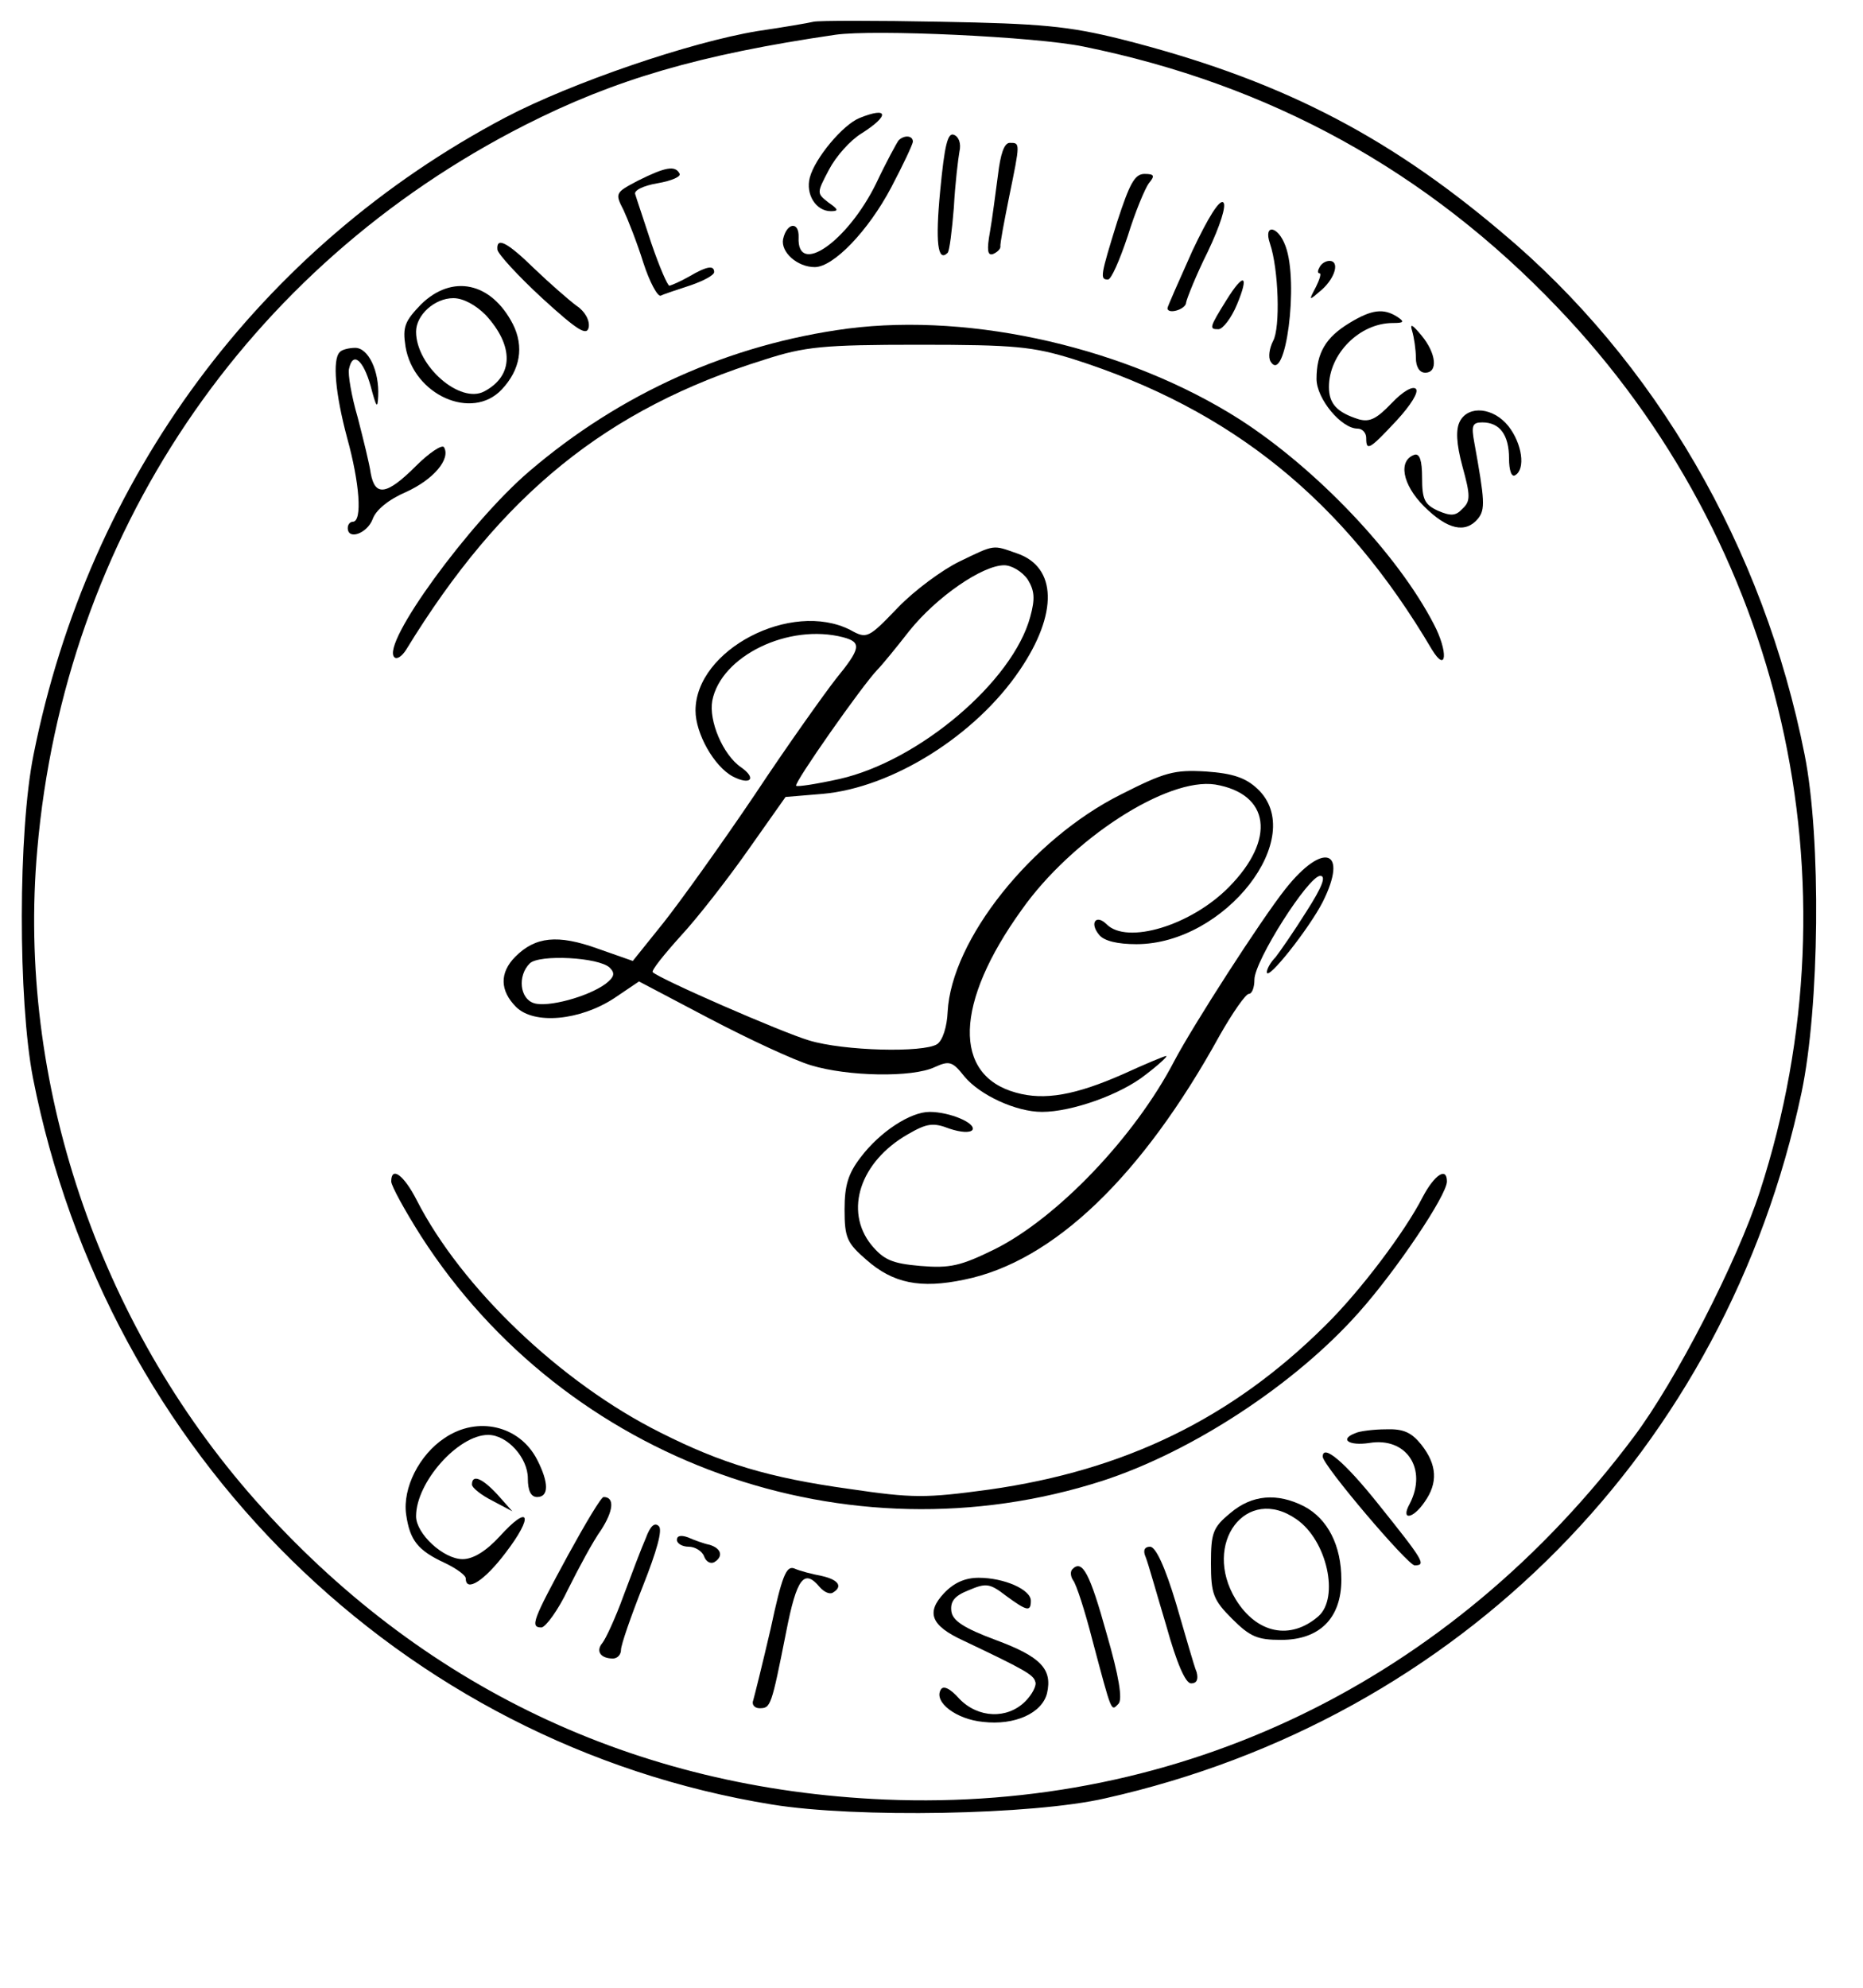 <?xml version="1.0" standalone="no"?>
<!DOCTYPE svg PUBLIC "-//W3C//DTD SVG 20010904//EN"
 "http://www.w3.org/TR/2001/REC-SVG-20010904/DTD/svg10.dtd">
<svg version="1.0" xmlns="http://www.w3.org/2000/svg"
 width="300pt" height="320pt" viewBox="0 0 300 320"
 preserveAspectRatio="xMidYMid meet">
<g transform="translate(0,320) scale(0.1,-0.1)"
fill="#000000" stroke="none">
<path d="M1310 3165 c-8 -2 -49 -9 -90 -15 -109 -18 -299 -83 -406 -139 -396
-209 -671 -580 -760 -1026 -25 -124 -25 -395 -1 -520 119 -606 593 -1073 1190
-1170 135 -22 420 -17 537 10 571 128 999 562 1121 1136 29 138 32 408 5 544
-66 333 -240 634 -489 842 -188 159 -363 247 -612 310 -85 21 -128 25 -290 28
-104 2 -197 2 -205 0z m435 -40 c300 -61 553 -200 763 -420 364 -380 488 -924
326 -1423 -37 -114 -136 -306 -203 -395 -295 -394 -729 -604 -1206 -584 -402
17 -748 182 -1014 482 -253 286 -384 675 -351 1047 44 505 335 938 786 1167
144 73 280 113 499 145 62 9 323 -3 400 -19z"/>
<path d="M1384 3010 c-27 -11 -72 -65 -80 -96 -7 -27 10 -54 34 -54 13 0 12 3
-4 14 -19 15 -19 15 1 53 11 21 34 47 52 58 46 29 44 44 -3 25z"/>
<path d="M1514 2893 c-8 -83 -4 -116 12 -100 3 3 7 36 10 73 2 38 7 79 9 90 3
13 -1 24 -9 27 -10 4 -15 -17 -22 -90z"/>
<path d="M1447 2974 c-3 -4 -20 -35 -36 -69 -46 -94 -128 -151 -125 -87 1 26
-19 24 -25 -3 -4 -21 23 -45 51 -45 30 0 86 58 123 128 19 36 35 70 35 74 0
10 -14 11 -23 2z"/>
<path d="M1607 2918 c-4 -29 -9 -70 -13 -92 -5 -28 -4 -38 5 -35 7 3 12 8 12
12 -1 4 6 40 14 80 18 88 18 87 1 87 -9 0 -15 -18 -19 -52z"/>
<path d="M1027 2909 c-36 -19 -37 -20 -23 -47 7 -15 22 -53 32 -85 10 -31 23
-55 28 -53 6 3 28 10 49 17 20 7 37 16 37 21 0 11 -11 10 -40 -7 -14 -8 -28
-14 -32 -15 -3 0 -16 30 -29 68 -12 37 -24 72 -26 79 -3 6 12 14 36 18 23 4
39 11 35 16 -7 13 -23 10 -67 -12z"/>
<path d="M1799 2843 c-27 -87 -28 -93 -15 -93 5 -1 19 31 32 70 12 39 28 77
34 85 10 12 9 15 -7 15 -16 0 -24 -16 -44 -77z"/>
<path d="M1920 2796 c-22 -49 -40 -90 -40 -92 0 -11 30 -2 30 9 1 6 16 44 35
82 20 42 30 74 25 79 -6 6 -25 -25 -50 -78z"/>
<path d="M2045 2808 c14 -41 17 -136 5 -157 -6 -12 -8 -26 -4 -33 24 -39 46
128 24 186 -12 33 -36 36 -25 4z"/>
<path d="M801 2798 c1 -7 33 -42 72 -78 58 -53 72 -61 75 -47 2 11 -6 26 -20
35 -12 9 -43 36 -67 59 -45 44 -62 52 -60 31z"/>
<path d="M2125 2770 c-3 -5 -4 -10 0 -10 3 0 0 -10 -6 -22 -12 -23 -12 -23 10
-4 22 20 28 46 12 46 -6 0 -13 -4 -16 -10z"/>
<path d="M1975 2717 c-28 -45 -28 -47 -13 -47 7 0 21 18 30 40 20 48 11 52
-17 7z"/>
<path d="M678 2710 c-26 -27 -30 -36 -25 -68 13 -78 107 -120 155 -69 30 32
36 69 18 105 -35 68 -98 81 -148 32z m104 -17 c46 -50 45 -98 -2 -123 -39 -21
-110 41 -110 96 0 27 30 54 60 54 16 0 36 -11 52 -27z"/>
<path d="M2173 2680 c-38 -23 -53 -48 -53 -90 0 -32 40 -80 66 -80 8 0 14 -7
14 -15 0 -22 5 -19 49 28 23 25 36 46 31 51 -5 5 -21 -4 -39 -23 -24 -25 -35
-31 -53 -26 -35 11 -48 25 -48 52 0 53 49 103 103 103 18 0 19 2 7 10 -22 14
-41 12 -77 -10z"/>
<path d="M1365 2671 c-189 -25 -366 -104 -513 -230 -96 -82 -239 -278 -217
-299 4 -4 12 1 19 12 153 250 323 388 577 467 65 21 94 24 249 24 155 0 183
-3 248 -23 255 -81 436 -227 578 -468 24 -39 26 -3 3 41 -59 114 -190 251
-313 330 -179 114 -428 172 -631 146z"/>
<path d="M2274 2667 c3 -10 6 -30 6 -43 0 -15 6 -24 15 -24 21 0 18 31 -6 60
-15 18 -19 20 -15 7z"/>
<path d="M547 2633 c-12 -12 -7 -67 12 -138 20 -72 25 -135 9 -135 -4 0 -8 -4
-8 -10 0 -20 31 -9 40 14 5 15 26 32 54 44 44 20 72 53 61 72 -3 5 -24 -9 -45
-30 -47 -47 -66 -50 -73 -12 -2 15 -12 55 -21 90 -10 34 -16 70 -14 78 6 29
23 15 35 -28 9 -34 11 -37 12 -16 2 41 -16 78 -37 78 -10 0 -22 -3 -25 -7z"/>
<path d="M2351 2522 c-7 -13 -6 -36 4 -73 13 -47 13 -56 0 -68 -11 -12 -19
-12 -40 -3 -21 10 -25 18 -25 53 0 28 -4 39 -12 37 -27 -9 -20 -48 15 -83 38
-38 67 -44 87 -20 12 15 11 29 -6 123 -5 27 -3 32 13 32 28 0 43 -20 43 -58 0
-19 4 -31 10 -27 17 10 11 51 -11 79 -24 30 -64 34 -78 8z"/>
<path d="M1545 2296 c-27 -13 -72 -46 -99 -74 -48 -50 -50 -51 -77 -36 -95 48
-249 -32 -249 -130 0 -37 30 -90 60 -106 29 -15 39 -3 13 15 -29 20 -52 75
-46 107 14 72 123 125 211 102 30 -8 28 -18 -12 -67 -18 -23 -78 -107 -131
-187 -54 -80 -120 -172 -147 -206 l-49 -61 -57 20 c-64 23 -100 19 -132 -13
-26 -26 -25 -55 1 -81 29 -29 103 -22 158 14 l40 27 114 -60 c63 -33 136 -67
163 -75 59 -18 163 -20 199 -3 24 11 29 9 48 -15 25 -30 83 -57 125 -57 48 0
127 28 167 60 21 16 36 30 33 30 -3 0 -34 -13 -69 -29 -77 -34 -127 -43 -173
-30 -102 28 -99 144 9 294 81 115 235 214 312 202 88 -15 98 -88 22 -165 -61
-62 -164 -93 -197 -60 -17 17 -28 2 -12 -17 8 -10 30 -15 60 -15 143 0 277
173 195 250 -19 18 -40 25 -83 28 -51 3 -66 -1 -137 -37 -144 -72 -273 -234
-279 -350 -1 -24 -8 -46 -17 -52 -22 -14 -150 -11 -206 6 -44 13 -241 99 -252
110 -2 3 18 28 45 58 27 29 76 92 109 139 l60 85 60 5 c112 10 246 94 317 199
62 91 60 166 -4 188 -40 14 -35 15 -93 -13z m110 -29 c11 -18 12 -31 4 -60
-28 -104 -179 -232 -307 -261 -36 -8 -68 -13 -70 -11 -4 4 106 161 131 187 7
7 30 35 51 62 44 55 118 106 153 106 12 0 29 -10 38 -23z m-673 -625 c9 -9 7
-15 -7 -26 -29 -21 -93 -38 -115 -31 -23 7 -27 44 -7 64 15 15 112 10 129 -7z"/>
<path d="M2070 1769 c-39 -49 -149 -220 -179 -277 -64 -123 -189 -253 -289
-303 -55 -27 -72 -31 -120 -27 -46 4 -59 10 -79 34 -44 55 -18 134 59 178 31
18 41 19 67 9 18 -6 33 -7 37 -2 6 11 -37 29 -69 29 -31 0 -80 -32 -111 -73
-20 -26 -26 -45 -26 -84 0 -46 4 -54 35 -81 43 -38 87 -47 158 -32 143 29 286
166 411 393 21 37 42 67 47 67 5 0 9 10 9 23 0 30 87 167 106 167 10 0 3 -18
-22 -57 -20 -32 -43 -65 -50 -74 -8 -8 -14 -19 -14 -24 0 -16 68 70 90 113 42
84 1 98 -60 21z"/>
<path d="M630 1298 c0 -7 22 -47 48 -88 234 -364 686 -526 1097 -394 145 47
311 156 413 271 60 67 142 189 142 211 0 24 -20 11 -39 -25 -28 -55 -100 -151
-157 -207 -150 -149 -322 -233 -541 -264 -103 -14 -123 -14 -225 1 -130 18
-206 41 -305 91 -160 80 -320 233 -392 374 -21 41 -41 55 -41 30z"/>
<path d="M716 885 c-41 -27 -68 -81 -62 -123 6 -42 19 -58 62 -78 19 -9 34
-20 34 -25 0 -23 30 -4 64 41 46 60 39 80 -9 27 -22 -24 -43 -37 -60 -37 -31
0 -75 41 -75 69 0 55 68 131 116 131 31 0 64 -37 64 -70 0 -20 5 -30 15 -30
19 0 19 23 0 60 -28 55 -96 71 -149 35z"/>
<path d="M2183 893 c-27 -10 -11 -21 22 -16 60 10 94 -42 65 -98 -15 -27 5
-25 24 3 22 31 20 60 -5 92 -16 20 -29 26 -57 25 -20 0 -43 -3 -49 -6z"/>
<path d="M2130 855 c0 -14 137 -175 148 -175 19 0 15 7 -58 98 -55 69 -90 98
-90 77z"/>
<path d="M760 810 c0 -5 15 -17 33 -26 l32 -17 -24 27 c-25 27 -41 33 -41 16z"/>
<path d="M915 697 c-57 -105 -62 -117 -43 -117 7 1 27 28 43 62 17 34 40 77
53 95 20 31 22 53 4 53 -4 0 -29 -42 -57 -93z"/>
<path d="M1981 764 c-28 -23 -31 -32 -31 -81 0 -49 4 -59 34 -89 29 -29 41
-34 79 -34 62 0 97 35 97 97 0 55 -22 98 -60 118 -43 22 -84 19 -119 -11z
m107 -10 c49 -34 69 -126 35 -156 -45 -39 -99 -28 -133 27 -55 90 17 186 98
129z"/>
<path d="M1040 724 c-7 -16 -23 -58 -36 -93 -13 -36 -29 -70 -34 -76 -11 -13
-3 -25 17 -25 7 0 13 6 13 14 0 8 16 54 35 102 23 58 32 91 26 97 -7 7 -14 0
-21 -19z"/>
<path d="M1090 721 c0 -6 9 -11 19 -11 10 0 22 -7 25 -16 3 -8 10 -12 16 -9
15 9 12 22 -7 28 -10 2 -26 8 -35 12 -11 4 -18 3 -18 -4z"/>
<path d="M1845 693 c4 -10 18 -60 33 -110 17 -61 31 -93 40 -93 9 0 12 6 9 18
-4 9 -18 59 -33 110 -18 60 -33 92 -42 92 -9 0 -12 -6 -7 -17z"/>
<path d="M1241 578 c-13 -56 -26 -108 -28 -115 -3 -7 2 -13 10 -13 18 0 19 2
43 123 17 87 29 102 54 72 7 -8 16 -12 21 -9 17 10 9 21 -18 27 -16 3 -35 8
-44 12 -13 5 -20 -13 -38 -97z"/>
<path d="M1727 674 c-4 -4 -3 -12 1 -18 5 -6 19 -49 31 -96 32 -120 30 -115
42 -103 7 7 1 44 -19 113 -27 97 -39 120 -55 104z"/>
<path d="M1520 635 c-29 -31 -21 -52 31 -76 99 -47 113 -55 116 -66 3 -6 -5
-21 -16 -32 -29 -29 -76 -27 -106 4 -15 17 -26 22 -30 15 -12 -20 25 -48 68
-52 51 -6 95 14 103 46 9 39 -10 59 -83 86 -51 19 -69 31 -71 46 -2 16 5 25
28 34 28 12 34 11 60 -9 34 -25 40 -26 40 -8 0 18 -43 37 -84 37 -22 0 -40 -8
-56 -25z"/>
</g>
</svg>
